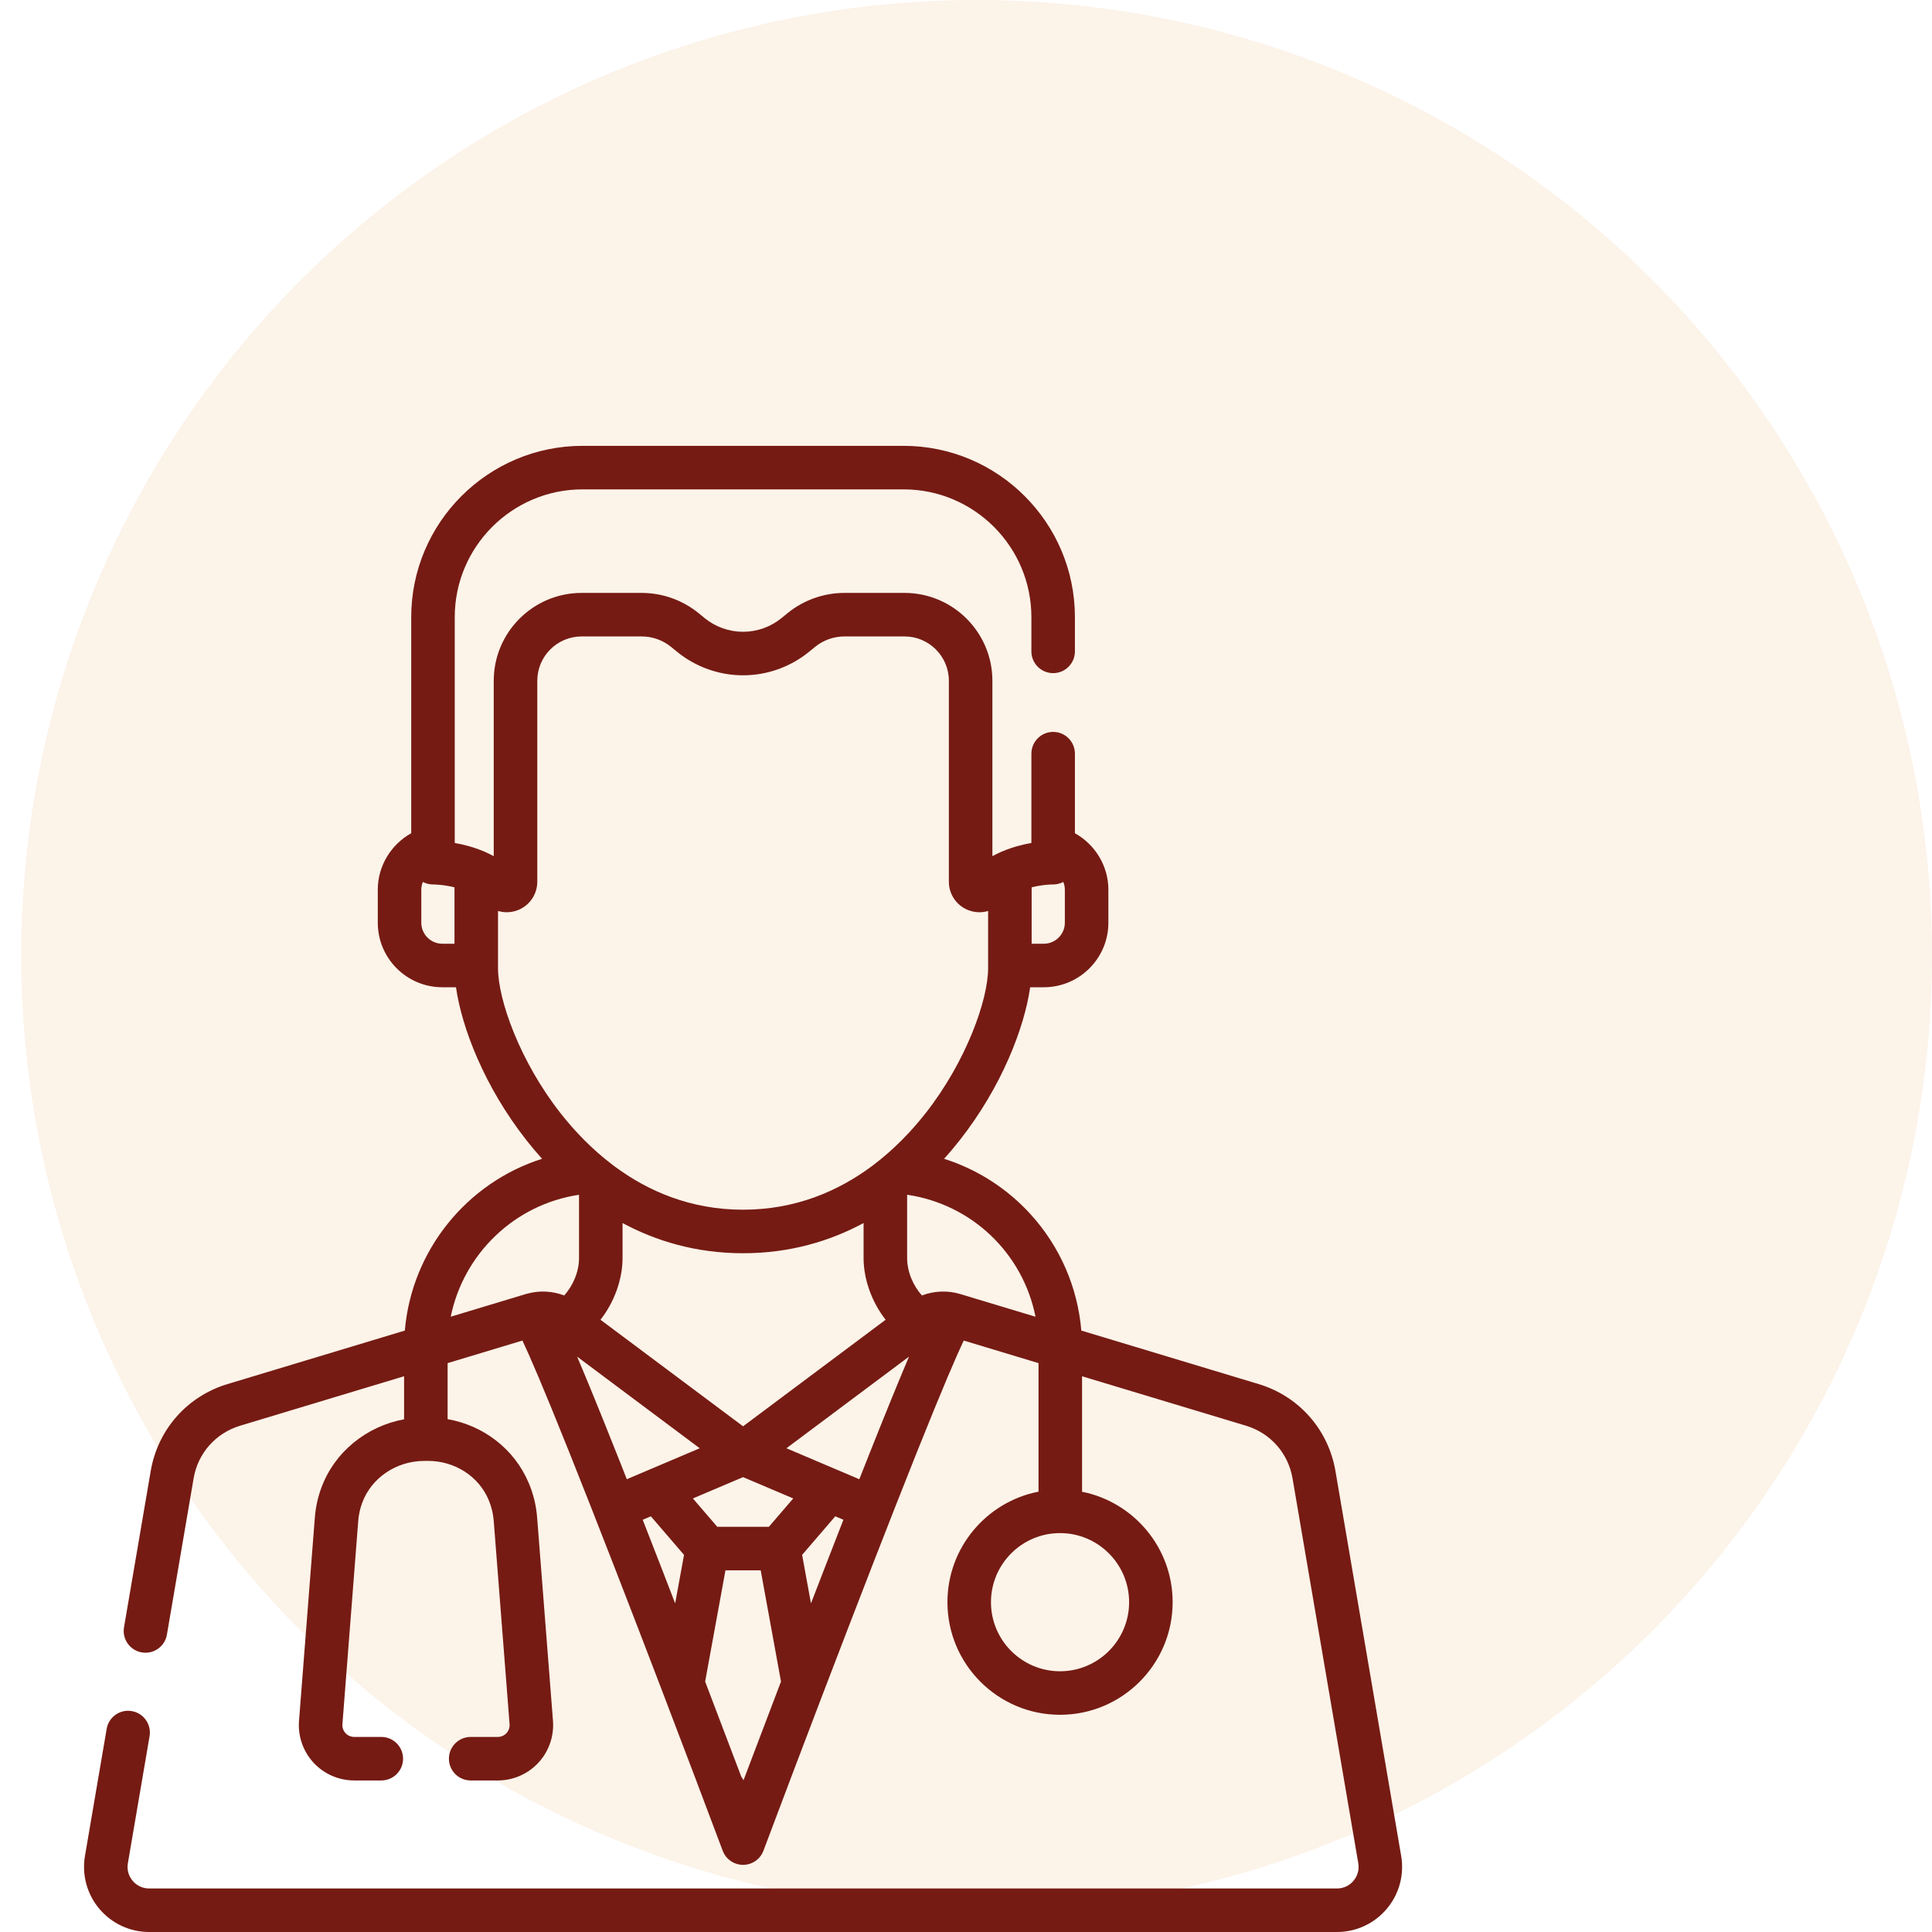 <svg width="91" height="91" viewBox="0 0 91 91" fill="none" xmlns="http://www.w3.org/2000/svg">
<circle opacity="0.1" cx="46" cy="45" r="45" fill="#DC8A26"/>
<path d="M65.997 87.416L62.901 69.286C62.567 67.333 61.181 65.764 59.284 65.192L50.932 62.672C50.759 60.63 49.922 58.703 48.529 57.179C47.414 55.959 46.012 55.071 44.467 54.581C44.732 54.288 44.977 53.995 45.202 53.709C47.188 51.183 48.252 48.4 48.522 46.501H49.166C50.842 46.501 52.206 45.138 52.206 43.462V41.904C52.206 40.785 51.577 39.772 50.63 39.246V35.499C50.63 34.933 50.172 34.474 49.605 34.474C49.039 34.474 48.58 34.933 48.58 35.499V39.705C48.181 39.774 47.705 39.894 47.218 40.099C47.168 40.117 47.119 40.139 47.073 40.164C46.963 40.214 46.853 40.267 46.743 40.327V32.066C46.743 29.784 44.886 27.927 42.604 27.927H39.775C38.799 27.927 37.846 28.267 37.09 28.885L36.812 29.111C36.303 29.529 35.659 29.758 35 29.758C34.341 29.758 33.697 29.529 33.187 29.111L32.91 28.885C32.154 28.267 31.201 27.927 30.225 27.927H27.395C25.113 27.927 23.256 29.784 23.256 32.066V40.327C23.147 40.267 23.037 40.214 22.927 40.164C22.881 40.139 22.832 40.117 22.782 40.099C22.295 39.894 21.819 39.774 21.419 39.705V29.07C21.419 25.751 24.12 23.05 27.439 23.05H42.56C45.88 23.05 48.58 25.751 48.58 29.07V30.681C48.58 31.247 49.039 31.706 49.605 31.706C50.171 31.706 50.63 31.247 50.63 30.681V29.07C50.63 24.62 47.01 21 42.56 21H27.439C22.989 21 19.369 24.62 19.369 29.07V39.246C18.423 39.772 17.794 40.785 17.794 41.904V43.462C17.794 45.138 19.157 46.501 20.833 46.501H21.478C21.748 48.4 22.812 51.183 24.798 53.709C25.023 53.995 25.268 54.288 25.532 54.581C21.98 55.709 19.39 58.902 19.068 62.672L10.716 65.192C8.818 65.764 7.432 67.333 7.099 69.286L5.841 76.648C5.746 77.207 6.121 77.736 6.679 77.831C7.237 77.927 7.767 77.552 7.862 76.994L9.12 69.631C9.321 68.45 10.16 67.501 11.308 67.154L19.033 64.823V66.851C17.262 67.177 15.755 68.393 15.135 70.079C14.97 70.526 14.868 70.995 14.83 71.471L14.084 81.054C14.027 81.776 14.277 82.495 14.769 83.026C15.26 83.557 15.957 83.862 16.681 83.862H17.959C18.526 83.862 18.985 83.403 18.985 82.837C18.985 82.271 18.526 81.812 17.959 81.812H16.681C16.527 81.812 16.378 81.747 16.274 81.634C16.169 81.521 16.116 81.368 16.128 81.214L16.874 71.63C16.897 71.342 16.959 71.058 17.059 70.787C17.49 69.615 18.656 68.821 19.96 68.812L20.129 68.81C20.137 68.81 20.145 68.81 20.153 68.81C21.42 68.81 22.542 69.529 23.015 70.646C23.148 70.959 23.228 71.29 23.255 71.63L24.002 81.214C24.014 81.368 23.96 81.521 23.856 81.634C23.751 81.747 23.602 81.812 23.448 81.812H22.17C21.604 81.812 21.145 82.271 21.145 82.837C21.145 83.403 21.604 83.862 22.17 83.862H23.448C24.172 83.862 24.869 83.557 25.36 83.026C25.852 82.495 26.102 81.776 26.046 81.054L25.299 71.471C25.255 70.91 25.122 70.363 24.902 69.846C24.227 68.252 22.783 67.144 21.083 66.844V64.205L24.607 63.142C24.927 63.817 25.563 65.276 26.821 68.422C28.089 71.595 29.666 75.663 31.178 79.618C31.189 79.651 31.201 79.684 31.215 79.716C32.224 82.356 33.203 84.942 34.04 87.172C34.19 87.572 34.572 87.837 35 87.837C35.427 87.837 35.809 87.572 35.959 87.172C36.797 84.942 37.775 82.356 38.784 79.716C38.798 79.684 38.811 79.651 38.822 79.618C40.332 75.666 41.908 71.6 43.176 68.427C44.436 65.278 45.072 63.817 45.393 63.142L48.916 64.205V70.26C46.475 70.734 44.626 72.887 44.626 75.465C44.626 78.39 47.005 80.769 49.929 80.769C52.854 80.769 55.233 78.39 55.233 75.465C55.233 72.896 53.396 70.747 50.967 70.264V64.824L58.692 67.154C59.84 67.501 60.678 68.45 60.88 69.632L63.977 87.761C64.028 88.061 63.948 88.355 63.751 88.589C63.555 88.822 63.278 88.95 62.973 88.95H7.026C6.721 88.95 6.445 88.822 6.248 88.589C6.052 88.355 5.971 88.062 6.023 87.761L7.045 81.778C7.14 81.22 6.765 80.69 6.207 80.595C5.649 80.499 5.119 80.875 5.024 81.433L4.002 87.416C3.85 88.309 4.097 89.218 4.681 89.911C5.266 90.603 6.12 91 7.026 91H62.973C63.879 91 64.734 90.603 65.318 89.91C65.902 89.218 66.15 88.309 65.997 87.416ZM48.592 41.793C49.139 41.657 49.577 41.66 49.582 41.66C49.759 41.662 49.93 41.621 50.083 41.541C50.129 41.654 50.156 41.777 50.156 41.904V43.462C50.156 44.007 49.712 44.451 49.166 44.451H48.592V41.793ZM21.407 44.451H20.833C20.288 44.451 19.844 44.007 19.844 43.462V41.904C19.844 41.777 19.871 41.654 19.916 41.541C20.069 41.621 20.241 41.662 20.417 41.66C20.425 41.661 20.863 41.659 21.407 41.794V44.451ZM23.457 45.6V42.907C23.768 43.001 24.108 42.988 24.421 42.857C24.959 42.633 25.307 42.111 25.307 41.529V32.066C25.307 30.914 26.244 29.977 27.395 29.977H30.225C30.729 29.977 31.222 30.153 31.612 30.472L31.89 30.699C32.765 31.414 33.869 31.808 35 31.808C36.13 31.808 37.235 31.414 38.11 30.699L38.388 30.472C38.778 30.153 39.27 29.977 39.775 29.977H42.604C43.756 29.977 44.693 30.914 44.693 32.066V41.529C44.693 42.111 45.04 42.633 45.578 42.857C45.758 42.932 45.946 42.968 46.133 42.968C46.272 42.968 46.41 42.948 46.542 42.908V45.6C46.542 47.097 45.508 50.004 43.59 52.442C42.955 53.25 42.138 54.118 41.133 54.877C41.101 54.898 41.071 54.921 41.042 54.946C39.484 56.097 37.482 56.979 35 56.979C32.518 56.979 30.515 56.097 28.958 54.946C28.929 54.921 28.898 54.898 28.866 54.877C27.861 54.118 27.045 53.25 26.409 52.442C24.492 50.004 23.457 47.097 23.457 45.6ZM41.715 62.162L35 67.181L28.284 62.162C28.95 61.316 29.323 60.229 29.323 59.259V57.607C30.902 58.456 32.787 59.029 35 59.029C37.213 59.029 39.097 58.456 40.676 57.607V59.259C40.676 60.229 41.049 61.316 41.715 62.162ZM26.573 61.018C26.026 60.809 25.419 60.775 24.845 60.931C24.82 60.937 24.795 60.943 24.771 60.95L21.23 62.019C21.829 59.074 24.22 56.73 27.273 56.276V59.259C27.273 59.903 26.986 60.567 26.573 61.018ZM29.355 69.246C29.354 69.242 29.352 69.237 29.35 69.232C29.298 69.101 29.247 68.971 29.196 68.843C29.187 68.82 29.177 68.797 29.168 68.774C29.119 68.648 29.069 68.524 29.02 68.402C29.017 68.393 29.014 68.385 29.01 68.376C28.858 67.994 28.712 67.628 28.571 67.277C28.561 67.251 28.551 67.226 28.54 67.2C28.5 67.1 28.46 67.001 28.421 66.903C28.406 66.867 28.392 66.831 28.377 66.796C28.339 66.701 28.301 66.606 28.264 66.514C28.252 66.487 28.241 66.46 28.23 66.432C28.162 66.265 28.096 66.101 28.031 65.942C28.014 65.899 27.996 65.855 27.978 65.812C27.953 65.75 27.928 65.69 27.903 65.629C27.877 65.564 27.85 65.498 27.823 65.434C27.814 65.41 27.803 65.385 27.794 65.361C27.786 65.342 27.778 65.325 27.771 65.306C27.652 65.018 27.54 64.747 27.433 64.492C27.432 64.49 27.431 64.488 27.43 64.486C27.373 64.35 27.318 64.217 27.264 64.091C27.237 64.025 27.209 63.961 27.182 63.898L32.958 68.215L30.545 69.24C30.541 69.242 30.536 69.243 30.532 69.245L29.524 69.674C29.467 69.529 29.411 69.387 29.355 69.246ZM31.801 75.523C31.599 74.998 31.395 74.469 31.191 73.941C30.871 73.116 30.566 72.331 30.273 71.583L30.656 71.42L32.219 73.237L31.801 75.523ZM35.02 83.854C34.99 83.793 34.955 83.736 34.915 83.682C34.452 82.458 33.864 80.909 33.213 79.204L34.17 73.965H35.83L36.786 79.204C36.105 80.99 35.492 82.605 35.02 83.854ZM36.214 71.915H33.785L32.636 70.579L35 69.575L37.363 70.579L36.214 71.915ZM38.809 73.941C38.605 74.469 38.401 74.998 38.198 75.523L37.781 73.237L39.343 71.42L39.726 71.583C39.434 72.331 39.129 73.116 38.809 73.941ZM42.735 64.091C42.684 64.211 42.632 64.336 42.578 64.465C42.571 64.481 42.564 64.498 42.557 64.515C42.504 64.642 42.45 64.772 42.394 64.907C42.39 64.916 42.386 64.925 42.382 64.935C42.334 65.051 42.284 65.171 42.234 65.294C42.224 65.317 42.216 65.338 42.206 65.361C42.195 65.389 42.183 65.418 42.172 65.446C42.149 65.5 42.126 65.556 42.103 65.612C42.075 65.681 42.047 65.749 42.018 65.82C42.009 65.842 42 65.865 41.99 65.888C41.919 66.063 41.846 66.243 41.771 66.428C41.759 66.457 41.748 66.486 41.736 66.515C41.699 66.606 41.661 66.7 41.623 66.794C41.608 66.831 41.593 66.867 41.578 66.904C41.539 67.001 41.5 67.1 41.46 67.199C41.449 67.227 41.437 67.255 41.426 67.283C41.287 67.629 41.143 67.99 40.993 68.367C40.988 68.379 40.983 68.391 40.978 68.404C40.93 68.525 40.881 68.649 40.832 68.773C40.822 68.797 40.813 68.82 40.804 68.843C40.753 68.972 40.701 69.102 40.649 69.234C40.648 69.237 40.647 69.239 40.646 69.242C40.59 69.384 40.533 69.528 40.475 69.674L39.467 69.245C39.463 69.244 39.46 69.242 39.456 69.241L37.042 68.215L42.817 63.898C42.79 63.961 42.763 64.025 42.735 64.091ZM45.228 60.951C45.228 60.951 45.228 60.95 45.228 60.95C45.227 60.95 45.226 60.95 45.225 60.95C44.63 60.771 43.996 60.801 43.426 61.018C43.014 60.567 42.727 59.903 42.727 59.259V56.274C45.798 56.727 48.183 59.049 48.774 62.02L45.228 60.951ZM53.183 75.465C53.183 77.26 51.724 78.719 49.929 78.719C48.135 78.719 46.676 77.26 46.676 75.465C46.676 73.671 48.135 72.211 49.929 72.211C51.724 72.211 53.183 73.671 53.183 75.465Z" fill="#751B13"/>
</svg>
